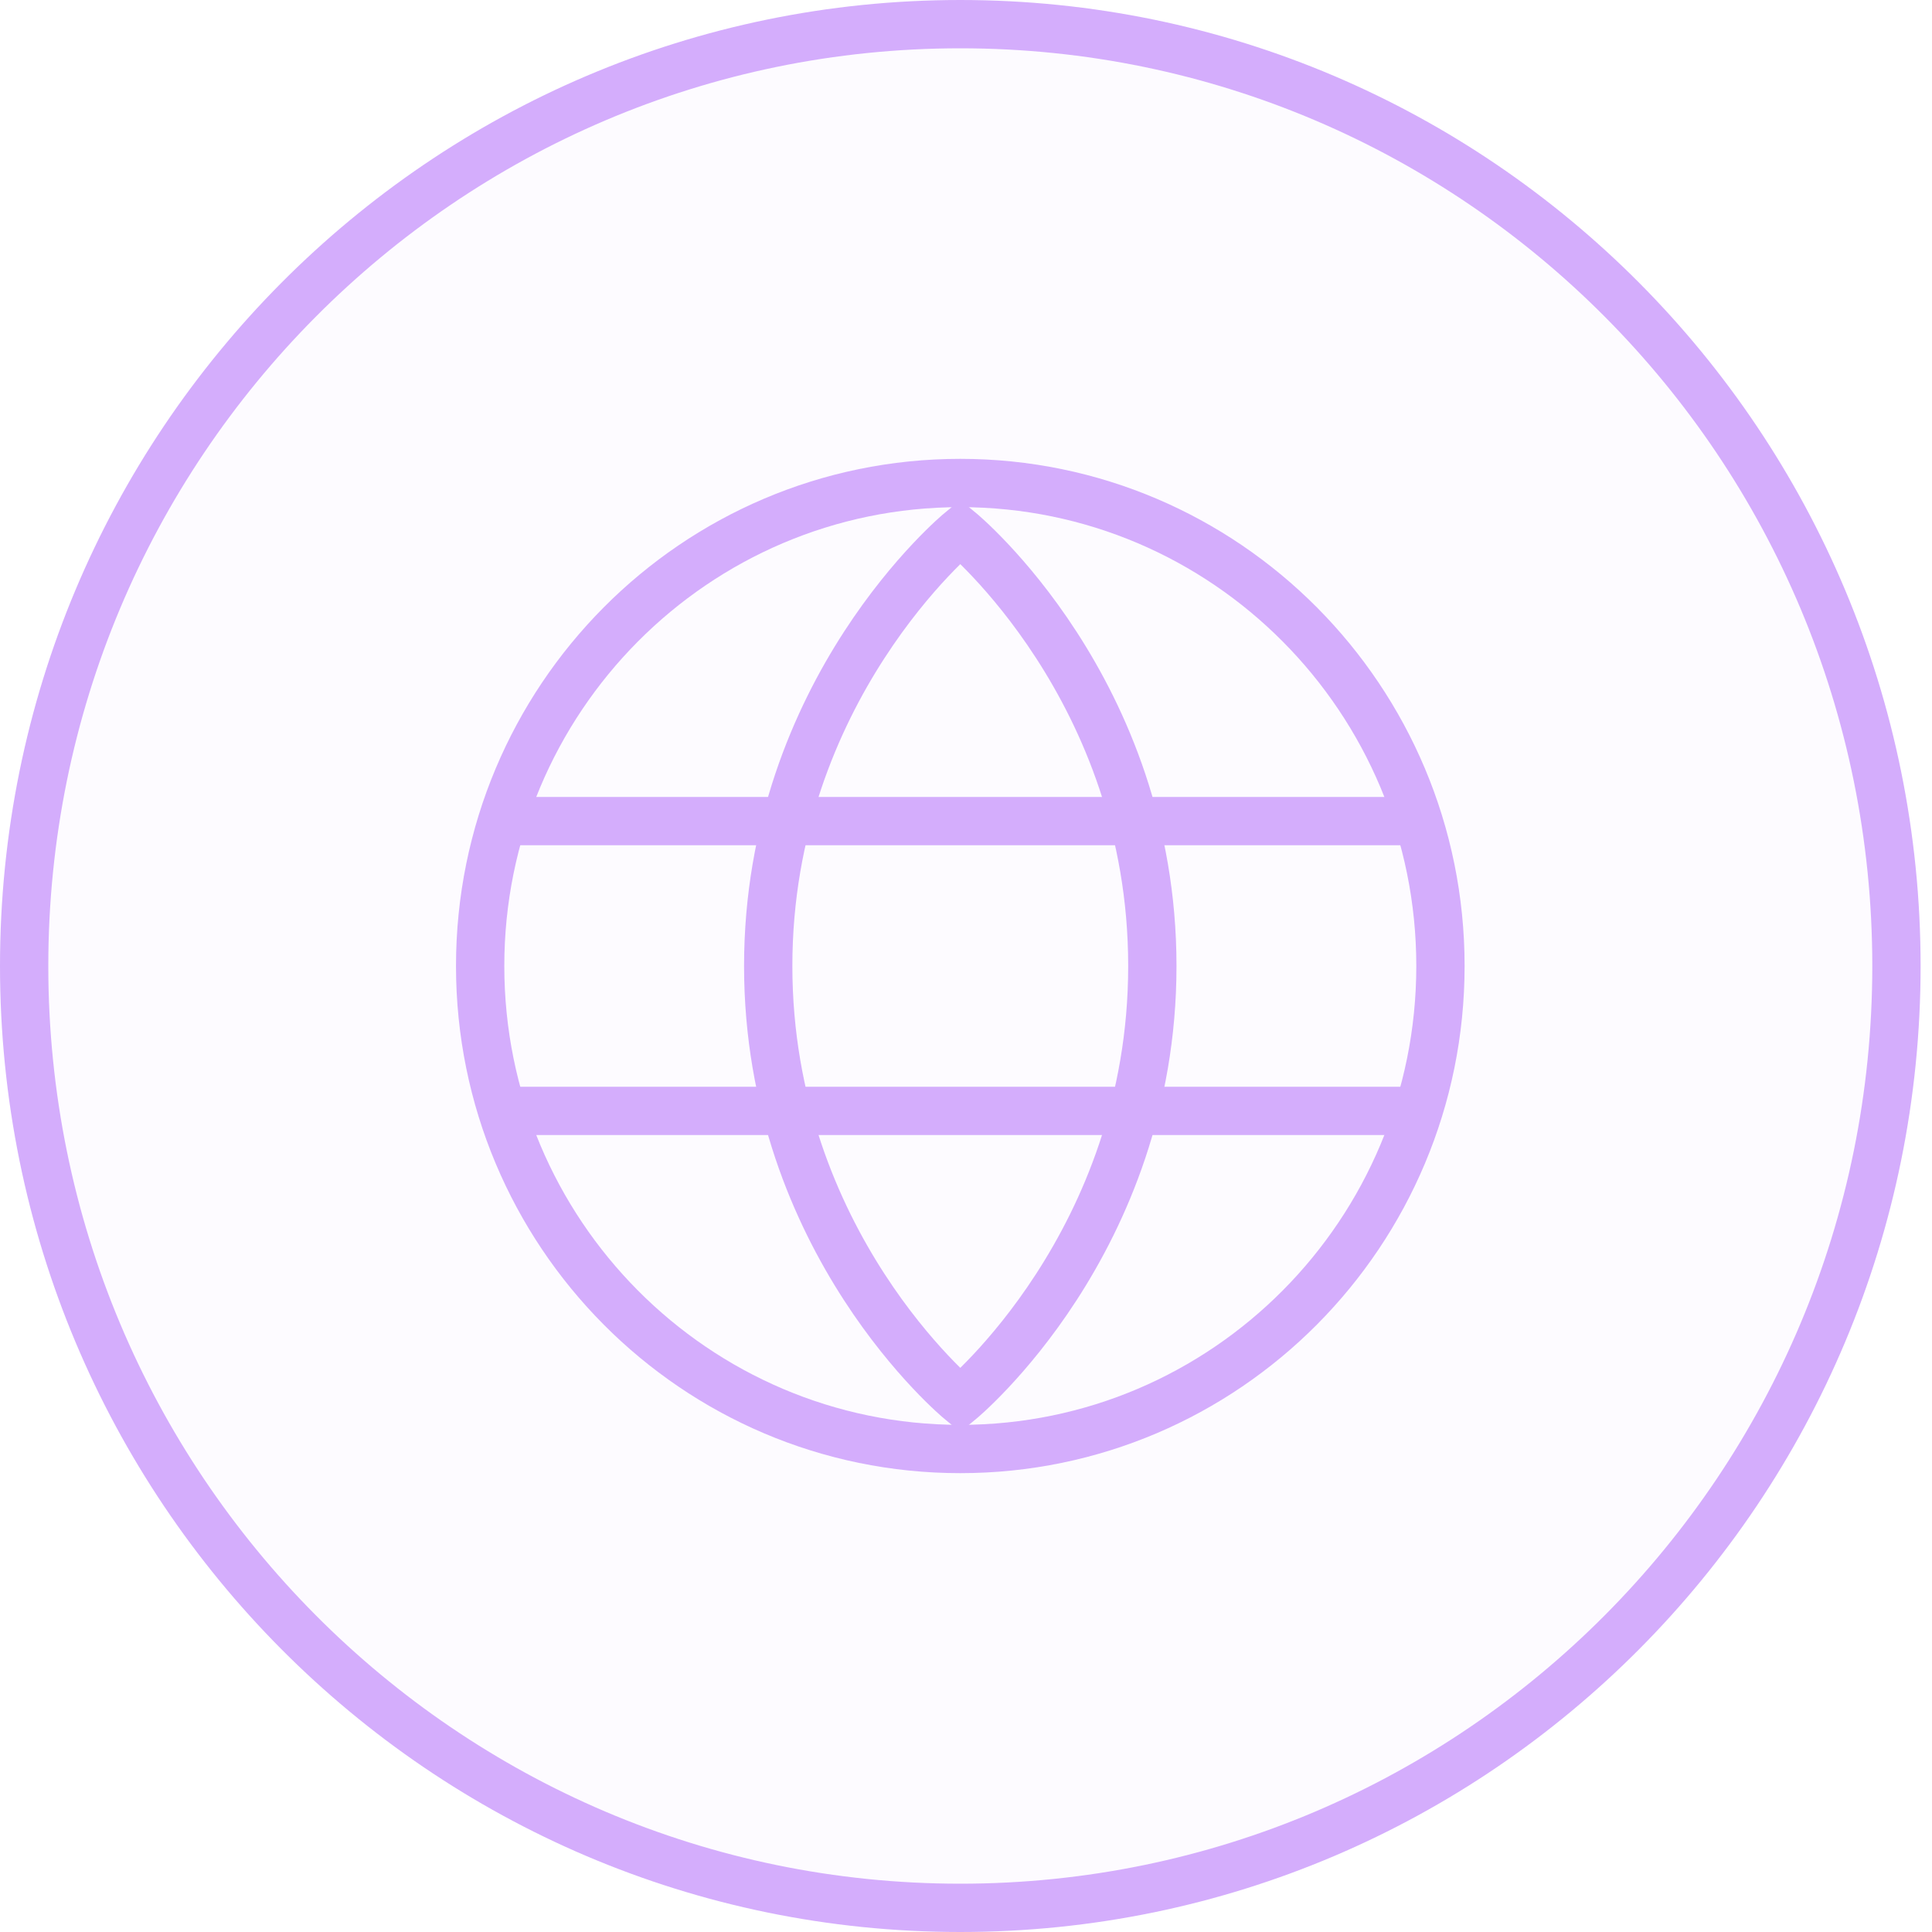 <svg width="40" height="40" viewBox="0 0 40 40" fill="none" xmlns="http://www.w3.org/2000/svg">
<path d="M39.264 20C39.264 30.772 30.583 39.5 19.882 39.5C9.18 39.5 0.5 30.772 0.5 20C0.5 9.228 9.18 0.5 19.882 0.5C30.583 0.5 39.264 9.228 39.264 20Z" fill="#D4ADFC" fill-opacity="0.05" stroke="#D4ADFC"/>
<path fill-rule="evenodd" clip-rule="evenodd" d="M19.882 30C25.372 30 29.823 25.523 29.823 20C29.823 14.477 25.372 10 19.882 10C14.392 10 9.941 14.477 9.941 20C9.941 25.523 14.392 30 19.882 30Z" stroke="#D4ADFC"/>
<path fill-rule="evenodd" clip-rule="evenodd" d="M19.882 29C19.882 29 23.858 25.727 23.858 20C23.858 14.273 19.882 11 19.882 11C19.882 11 15.905 14.273 15.905 20C15.905 25.727 19.882 29 19.882 29Z" stroke="#D4ADFC"/>
<path d="M10.438 17H29.326" stroke="#D4ADFC" stroke-linecap="round"/>
<path d="M10.438 23H29.326" stroke="#D4ADFC" stroke-linecap="round"/>
</svg>
